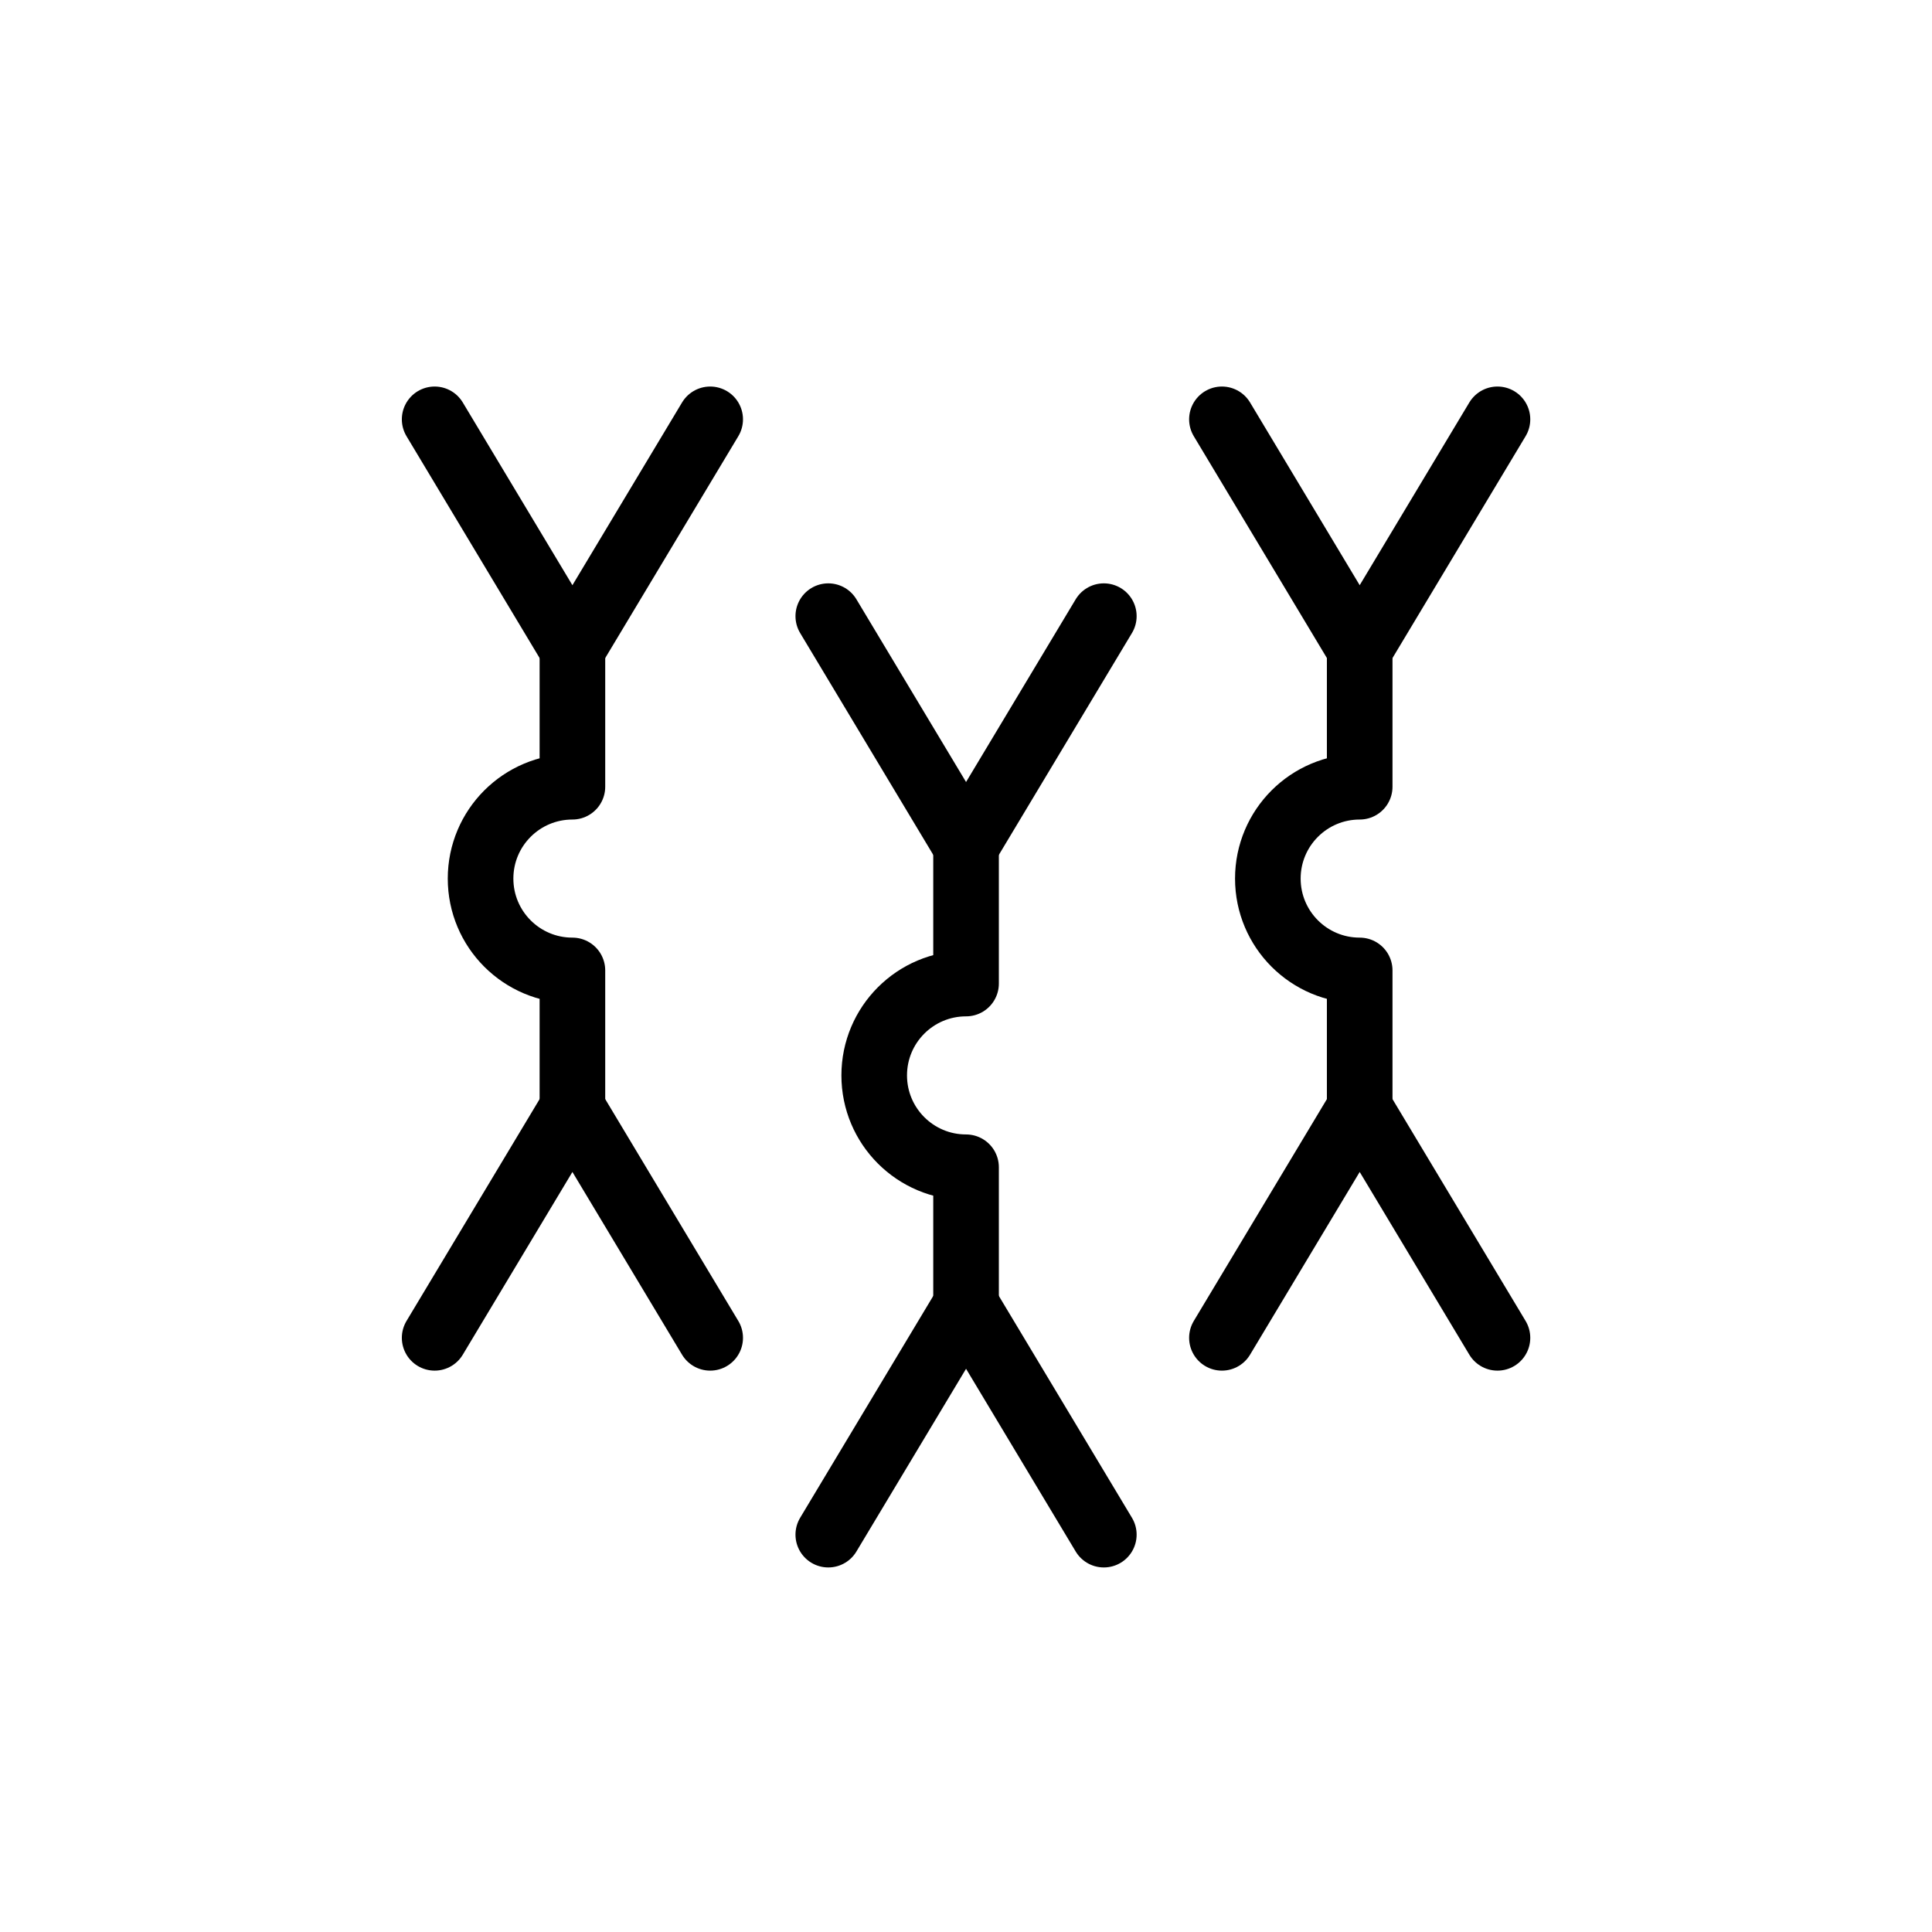 <?xml version="1.0" encoding="utf-8" standalone="no"?>
<!-- Generated by Therion 6.2.1 (2024-03-20) -->
<!DOCTYPE svg PUBLIC "-//W3C//DTD SVG 1.1//EN" "http://www.w3.org/Graphics/SVG/1.1/DTD/svg11.dtd">
<svg width="0.623cm" height="0.623cm" viewBox="-8.835 -9.835 17.669 17.669" xmlns="http://www.w3.org/2000/svg" xmlns:xlink="http://www.w3.org/1999/xlink">
<defs>
<g id="F_aaaaaaa_renders/speleothems/pillars-with-curtains.svg">
</g>
<g id="G_aaaaaaa_renders/speleothems/pillars-with-curtains.svg">
</g>
<g id="B_aaaaaaa_renders/speleothems/pillars-with-curtains.svg">
</g>
<g id="I_aaaaaaa_renders/speleothems/pillars-with-curtains.svg">
</g>
<g id="E_aaaaaaa_renders/speleothems/pillars-with-curtains.svg">
<path fill="none" stroke="#000000" stroke-width="0.600" d="M2.400 8.900L2.400 7.640C1.936 7.640 1.560 7.264 1.560 6.800C1.560 6.336 1.936 5.960 2.400 5.960L2.400 4.700" />
<path fill="none" stroke="#000000" stroke-width="0.600" d="M1.140 2.600L2.400 4.700L3.660 2.600" />
<path fill="none" stroke="#000000" stroke-width="0.600" d="M1.140 11.000L2.400 8.900L3.660 11.000" />
<path fill="none" stroke="#000000" stroke-width="0.600" d="M6.000 7.100L6.000 5.840C5.536 5.840 5.160 5.464 5.160 5.000C5.160 4.536 5.536 4.160 6.000 4.160L6.000 2.900" />
<path fill="none" stroke="#000000" stroke-width="0.600" d="M4.740 0.800L6.000 2.900L7.260 0.800" />
<path fill="none" stroke="#000000" stroke-width="0.600" d="M4.740 9.200L6.000 7.100L7.260 9.200" />
<path fill="none" stroke="#000000" stroke-width="0.600" d="M9.600 8.900L9.600 7.640C9.136 7.640 8.760 7.264 8.760 6.800C8.760 6.336 9.136 5.960 9.600 5.960L9.600 4.700" />
<path fill="none" stroke="#000000" stroke-width="0.600" d="M8.340 2.600L9.600 4.700L10.860 2.600" />
<path fill="none" stroke="#000000" stroke-width="0.600" d="M8.340 11.000L9.600 8.900L10.860 11.000" />
</g>
<g id="X_aaaaaaa_renders/speleothems/pillars-with-curtains.svg">
</g>
<clipPath id="clip_viewBox">
<path d="M-8.835 -7.835L8.835 -7.835L8.835 9.835L-8.835 9.835z" />
</clipPath>
</defs>
<g transform="scale(1,-1)" fill="#000000" stroke="#000000" stroke-linecap="round" stroke-linejoin="round" stroke-miterlimit="10" fill-rule="evenodd" clip-rule="evenodd" clip-path="url(#clip_viewBox)">
<use x="-6.000" y="-5.000" xlink:href="#E_aaaaaaa_renders/speleothems/pillars-with-curtains.svg" />
</g>
</svg>
